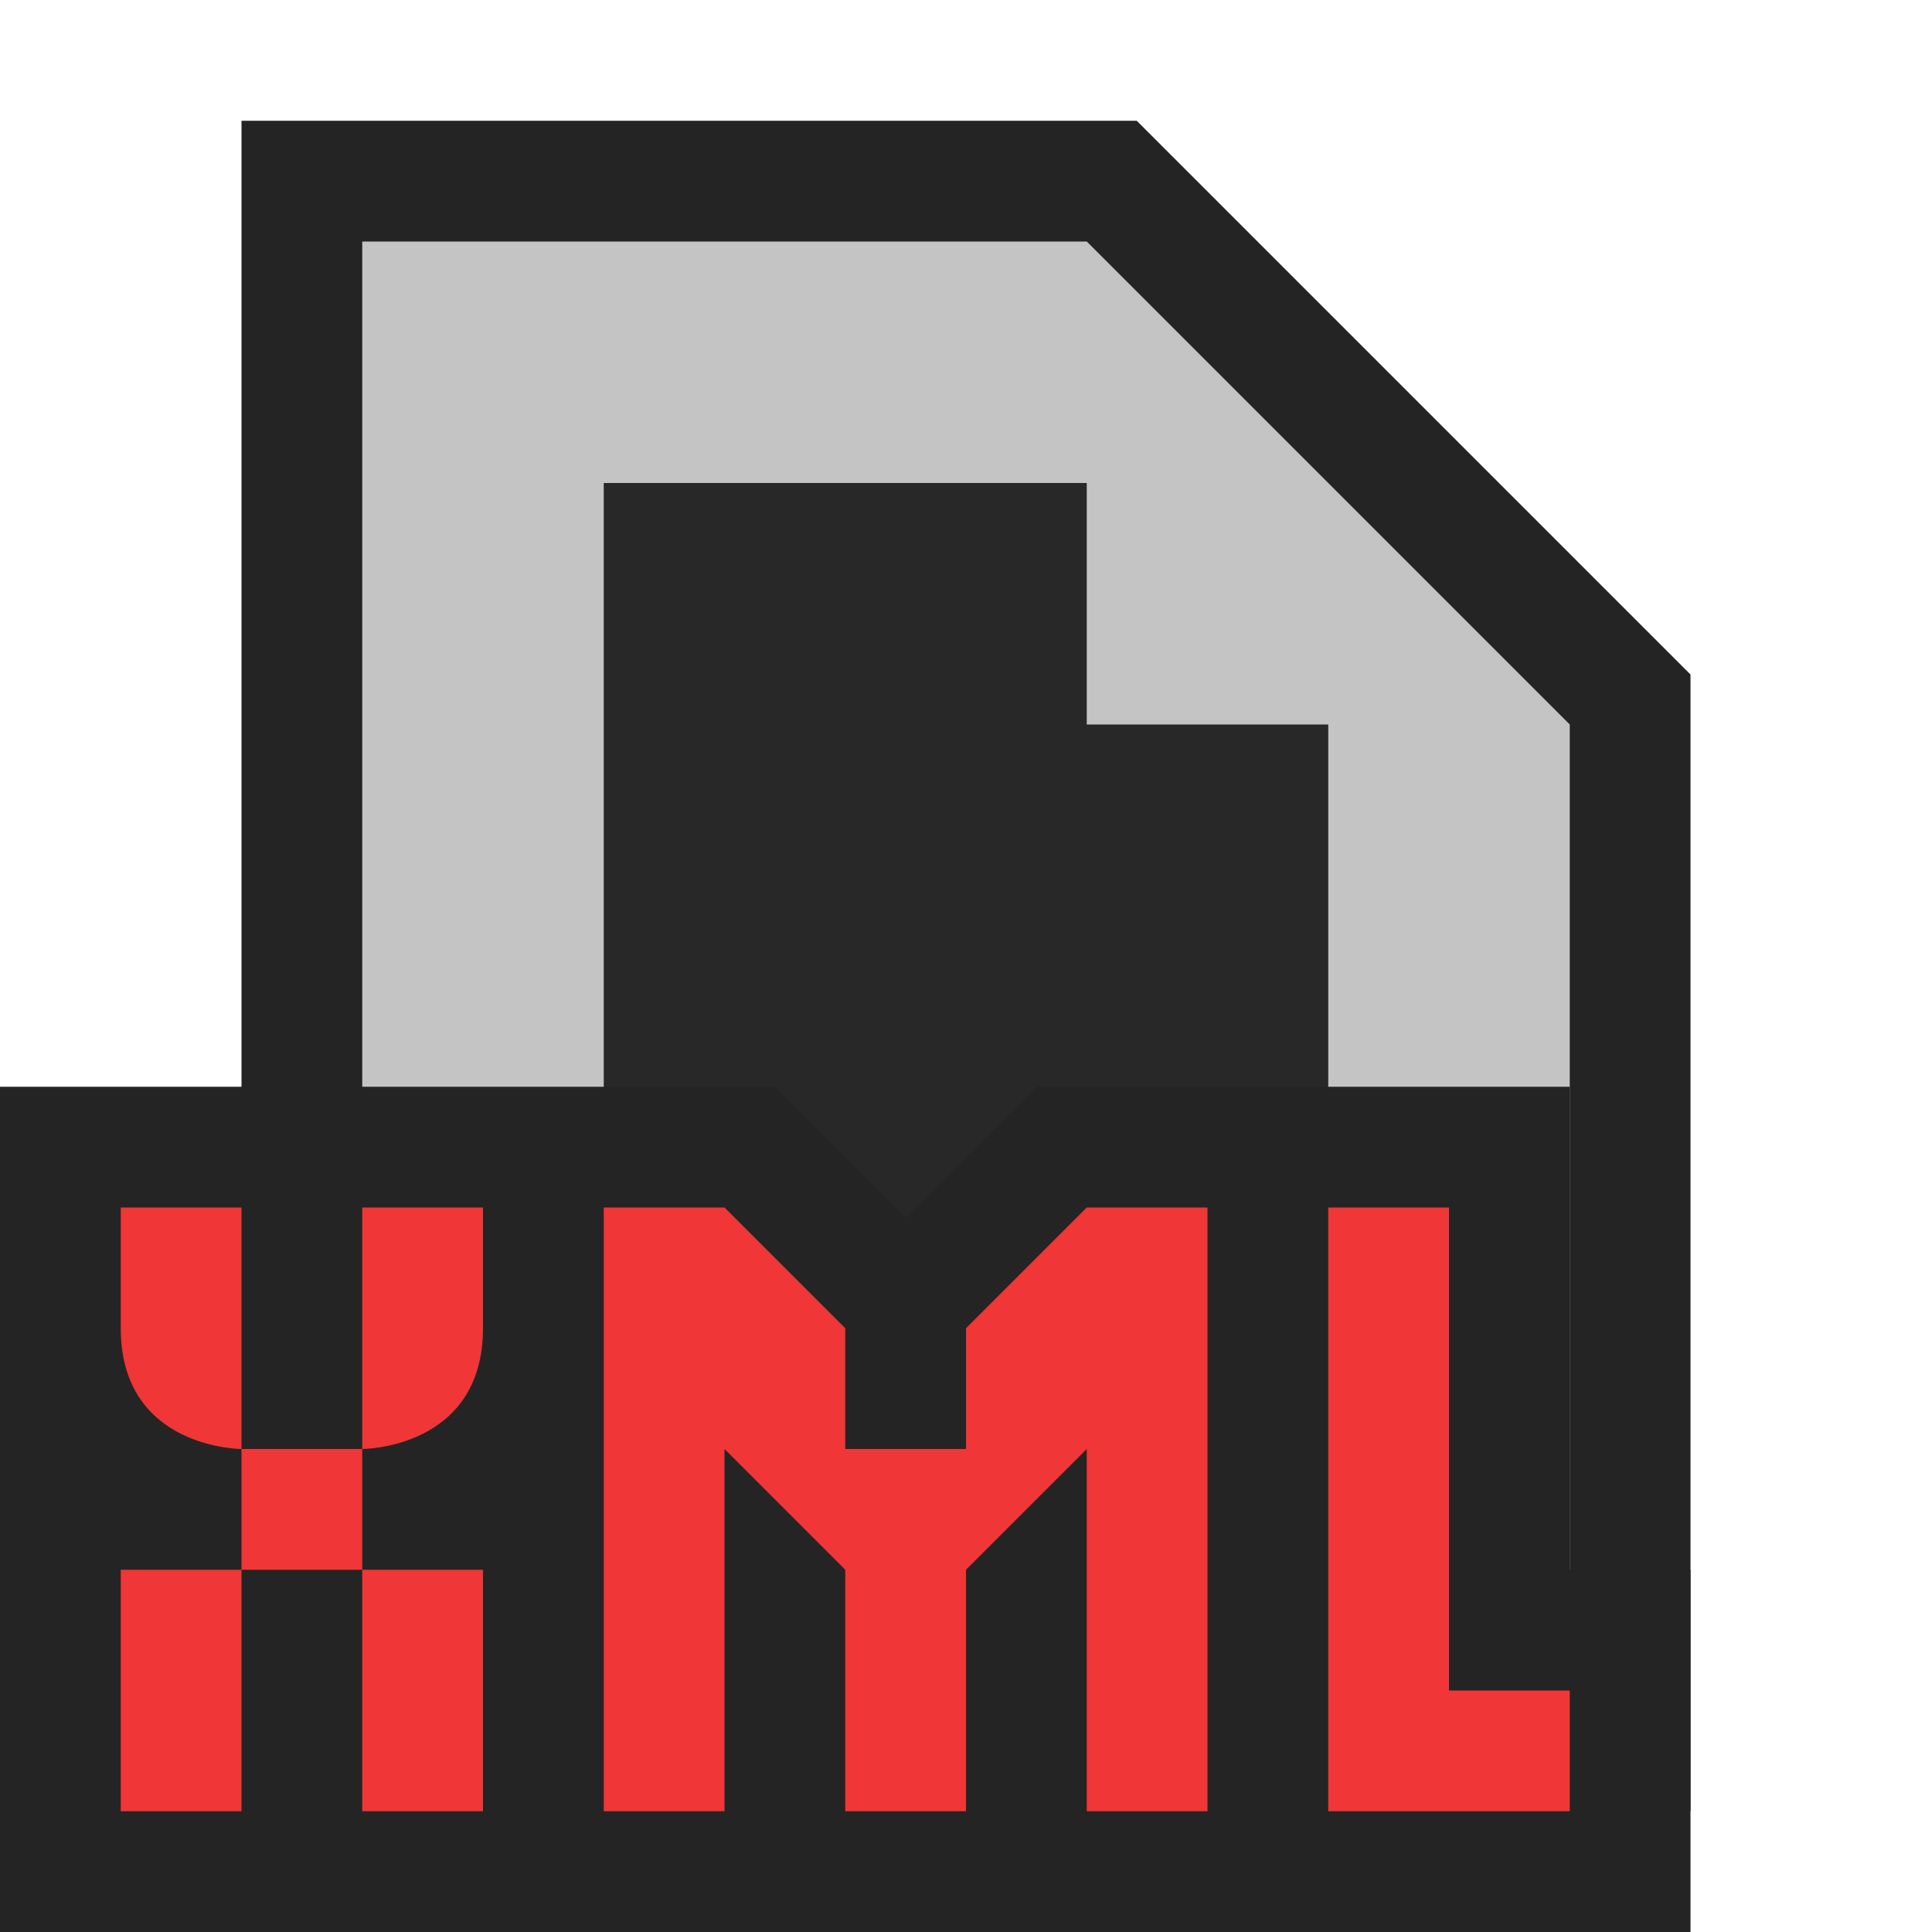 <svg ti:v='1' width='16' height='16' viewBox='0,0,16,16' xmlns='http://www.w3.org/2000/svg' xmlns:ti='urn:schemas-jetbrains-com:tisvg'><g><path fill-rule='evenodd' d='M0,0L16,0L16,16L0,16Z' fill='#FFFFFF' opacity='0'/><path fill-rule='evenodd' d='M2,15L2,1L9.414,1L14,5.586L14,15L2,15Z' fill='#242424'/><path fill-rule='evenodd' d='M9,2L3,2L3,14L13,14L13,6L9,2Z' fill='#C4C4C4'/><path fill-rule='evenodd' d='M9,6L9,4L5,4L5,12L11,12L11,6L9,6Z' fill='#282828'/><path fill-rule='evenodd' d='M0,16L0,9L6.414,9L7.5,10.086L8.586,9L13,9L13,13L14,13L14,16L0,16Z' fill='#242424'/><path fill-rule='evenodd' d='M8,11L8,12L7,12L7,11L6,10L5,10L5,15L6,15L6,12L7,13L7,15L8,15L8,13L9,12L9,15L10,15L10,10L9,10M12,14L12,10L11,10L11,15L12,15L13,15L13,14M4,11L4,10L3,10L3,12C3,12,4,12,4,11ZM2,13L3,13L3,12L2,12M4,13L3,13L3,15L4,15M1,15L2,15L2,13L1,13M2,10L2,12C2,12,1,12,1,11L1,10L2,10Z' fill='#F03636'/></g></svg>